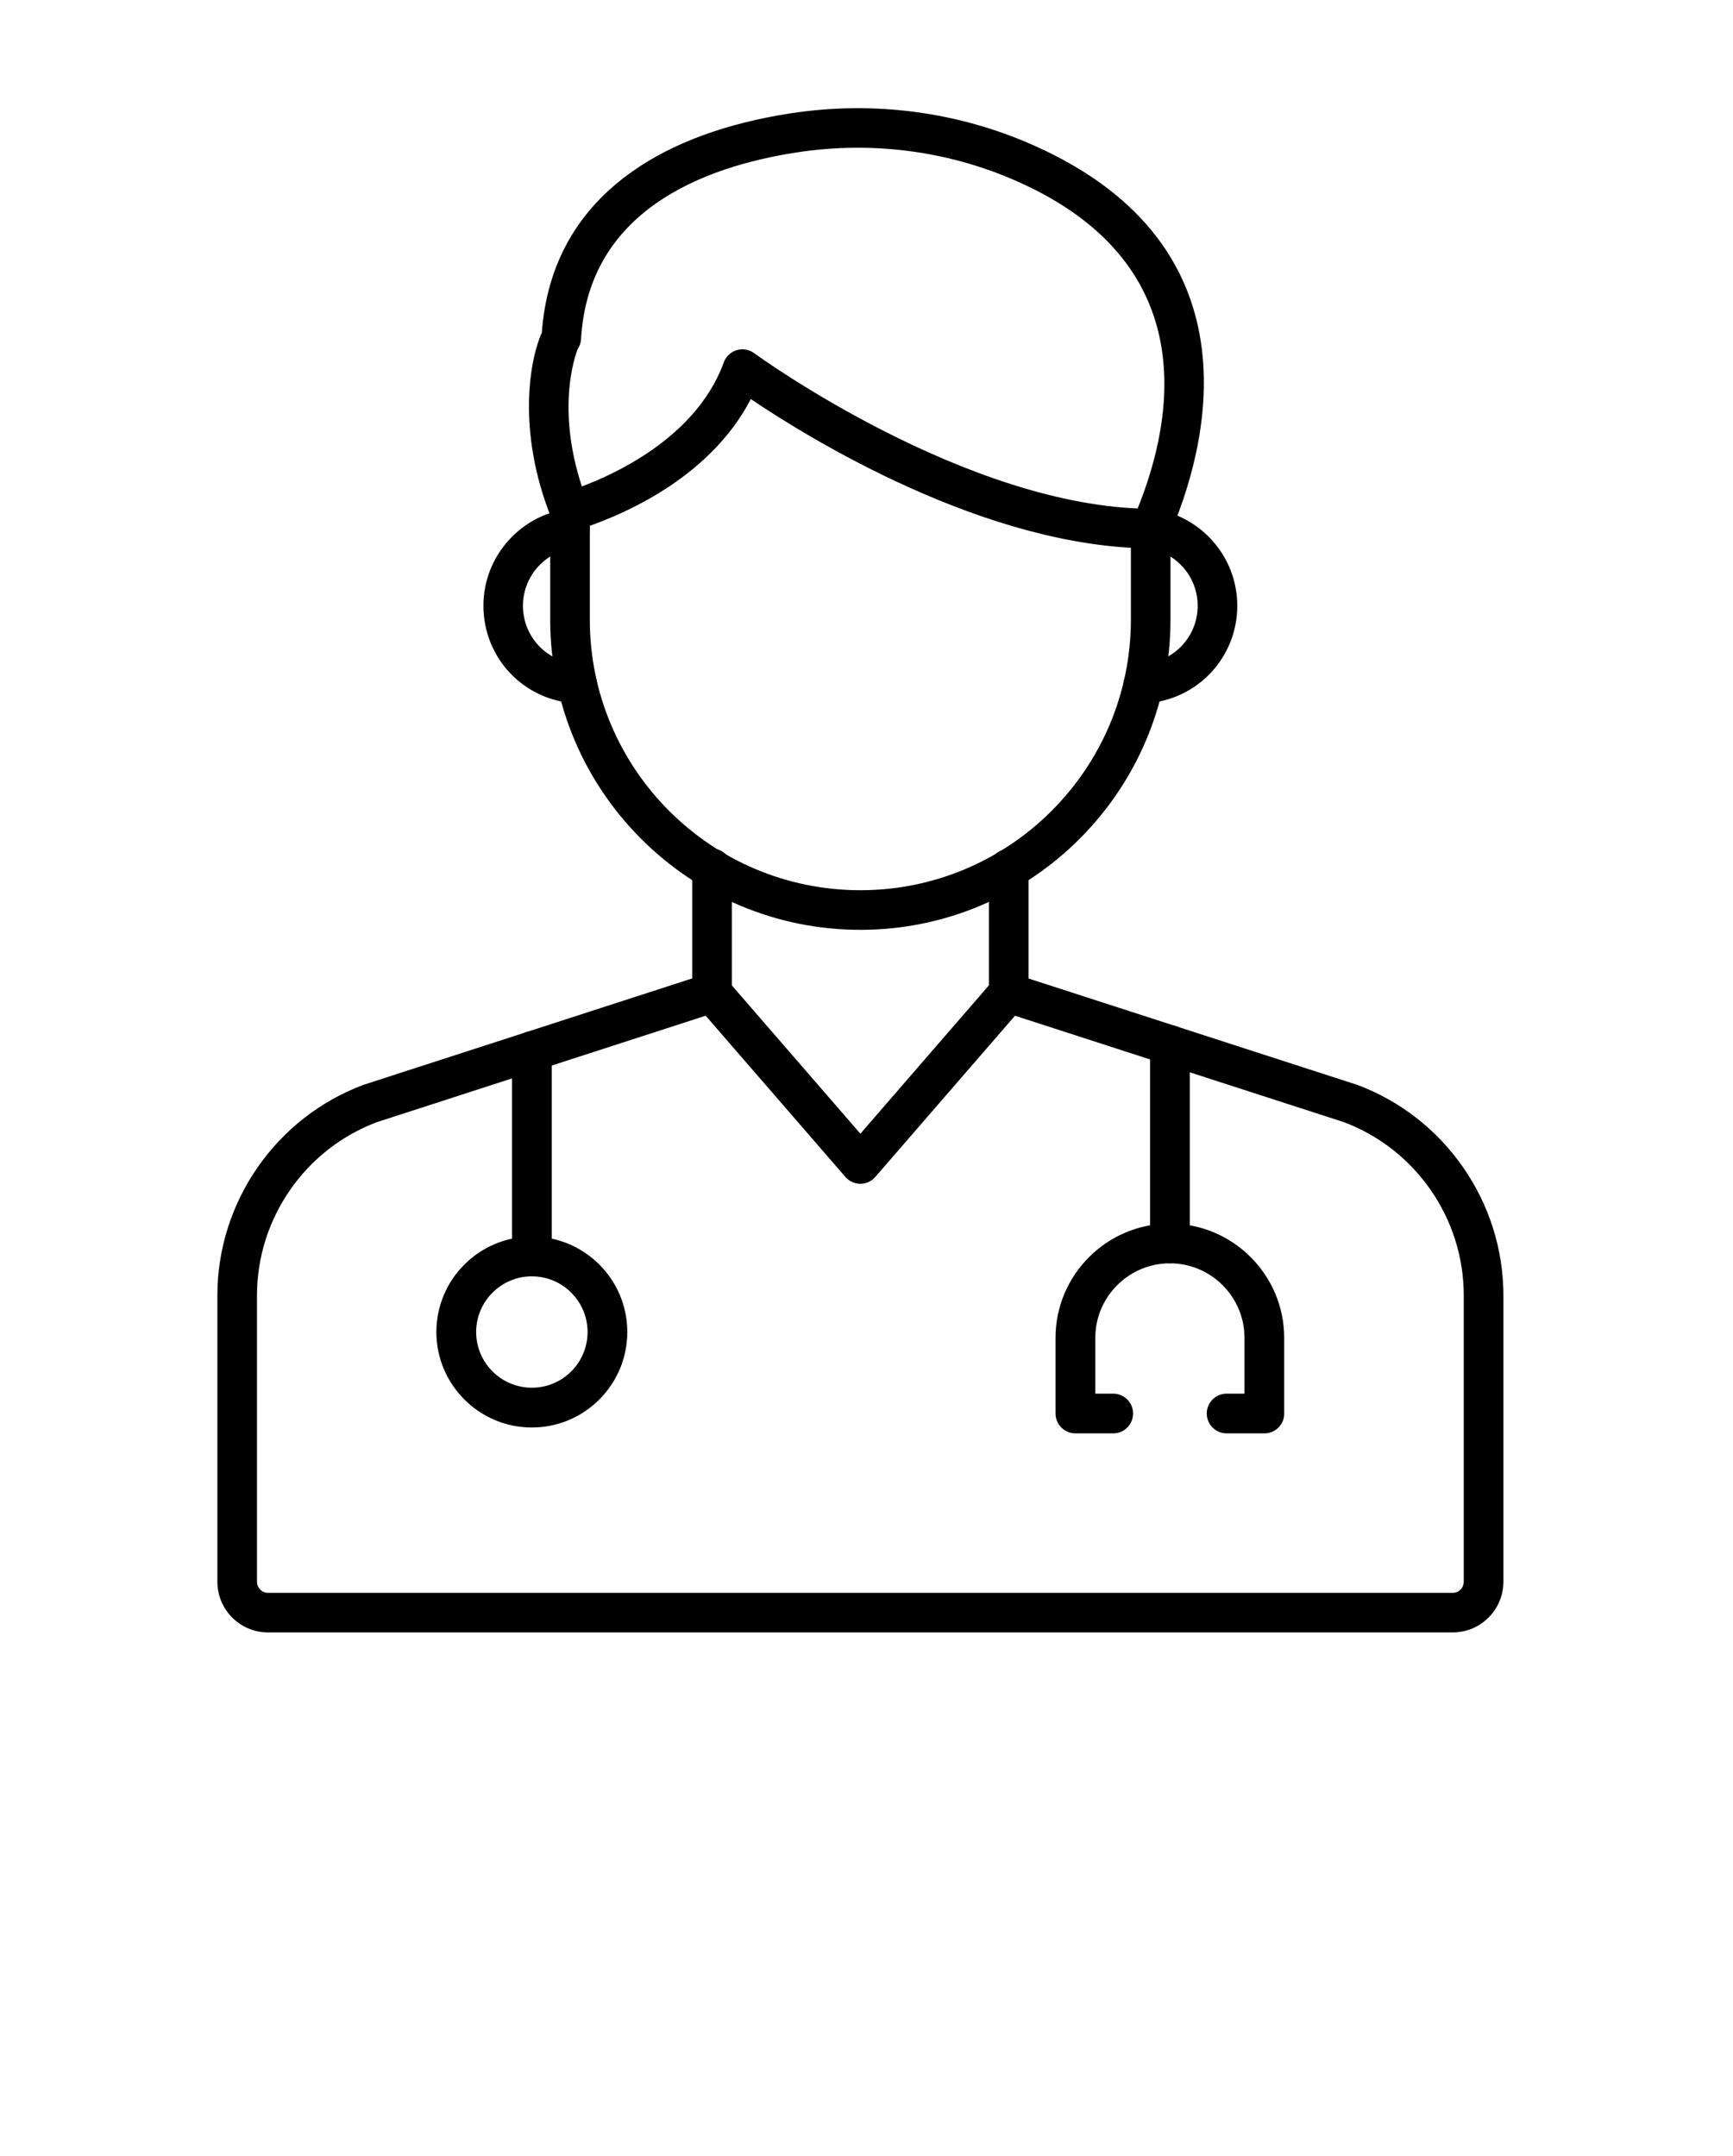 <svg width="41" height="51" viewBox="0 0 41 51" fill="none" xmlns="http://www.w3.org/2000/svg">
<path d="M34.369 38.618H6.34C5.68 38.618 5.143 38.081 5.143 37.419V30.642C5.143 28.432 6.534 26.431 8.604 25.663C8.611 25.66 8.616 25.659 8.623 25.656L16.377 23.146V20.545C16.377 20.286 16.587 20.076 16.846 20.076C17.104 20.076 17.314 20.286 17.314 20.545V23.476C17.315 23.511 17.311 23.544 17.306 23.576C17.293 23.645 17.264 23.708 17.224 23.763C17.185 23.817 17.133 23.864 17.072 23.898C17.043 23.914 17.012 23.926 16.98 23.936L8.921 26.545C7.221 27.18 6.08 28.825 6.08 30.642V37.42C6.08 37.565 6.197 37.682 6.34 37.682H34.37C34.514 37.682 34.63 37.564 34.63 37.42V30.642C34.63 28.825 33.489 27.18 31.789 26.545L23.729 23.937C23.697 23.928 23.667 23.915 23.637 23.899C23.576 23.865 23.524 23.819 23.485 23.764C23.445 23.71 23.417 23.647 23.404 23.578C23.398 23.546 23.395 23.512 23.396 23.478V20.555C23.396 20.296 23.606 20.086 23.864 20.086C24.123 20.086 24.333 20.296 24.333 20.555V23.148L32.087 25.657C32.093 25.659 32.099 25.661 32.106 25.663C34.176 26.432 35.568 28.433 35.568 30.642V37.42C35.567 38.081 35.029 38.618 34.369 38.618Z" fill="black"/>
<path d="M20.355 28.005C20.219 28.005 20.09 27.945 20.001 27.843L16.492 23.794C16.323 23.598 16.344 23.302 16.539 23.133C16.734 22.963 17.03 22.985 17.2 23.18L20.355 26.82L23.509 23.18C23.678 22.985 23.974 22.964 24.17 23.133C24.365 23.302 24.386 23.598 24.217 23.794L20.708 27.843C20.619 27.946 20.49 28.005 20.355 28.005Z" fill="black"/>
<path d="M29.914 33.909H29.02C28.76 33.909 28.55 33.698 28.55 33.439C28.55 33.18 28.76 32.969 29.02 32.969H29.443V31.651C29.443 30.678 28.651 29.886 27.678 29.886C26.705 29.886 25.913 30.678 25.913 31.651V32.969H26.337C26.596 32.969 26.807 33.18 26.807 33.439C26.807 33.698 26.596 33.909 26.337 33.909H25.442C25.183 33.909 24.972 33.698 24.972 33.439V31.651C24.972 30.159 26.186 28.946 27.677 28.946C29.168 28.946 30.382 30.16 30.382 31.651V33.439C30.385 33.698 30.174 33.909 29.914 33.909Z" fill="black"/>
<path d="M27.679 29.886C27.42 29.886 27.209 29.676 27.209 29.416V24.723C27.209 24.463 27.42 24.253 27.679 24.253C27.938 24.253 28.149 24.463 28.149 24.723V29.416C28.149 29.676 27.938 29.886 27.679 29.886Z" fill="black"/>
<path d="M12.583 30.194C12.324 30.194 12.113 29.983 12.113 29.724V24.867C12.113 24.607 12.324 24.397 12.583 24.397C12.842 24.397 13.053 24.607 13.053 24.867V29.724C13.053 29.983 12.842 30.194 12.583 30.194Z" fill="black"/>
<path d="M12.583 33.77C11.337 33.77 10.324 32.757 10.324 31.511C10.324 30.266 11.337 29.253 12.583 29.253C13.829 29.253 14.841 30.266 14.841 31.511C14.841 32.757 13.829 33.77 12.583 33.77ZM12.583 30.194C11.856 30.194 11.265 30.785 11.265 31.511C11.265 32.238 11.856 32.829 12.583 32.829C13.31 32.829 13.901 32.238 13.901 31.511C13.901 30.785 13.31 30.194 12.583 30.194Z" fill="black"/>
<path d="M27.223 12.973C27.16 12.973 27.097 12.96 27.036 12.934C26.798 12.831 26.691 12.554 26.794 12.317C27.727 10.185 28.613 6.307 24.071 4.293C22.442 3.569 20.635 3.332 18.847 3.606C16.616 3.95 13.919 4.996 13.747 8.021C13.742 8.105 13.716 8.185 13.669 8.254C13.628 8.353 13.068 9.803 13.92 11.928C14.016 12.167 13.9 12.441 13.66 12.537C13.42 12.633 13.147 12.516 13.051 12.276C12.198 10.149 12.554 8.445 12.819 7.868C12.937 6.254 13.659 4.971 14.966 4.052C15.927 3.377 17.185 2.915 18.705 2.681C20.671 2.38 22.658 2.641 24.451 3.437C29.932 5.868 28.516 10.72 27.654 12.693C27.576 12.868 27.403 12.973 27.223 12.973ZM13.663 8.263C13.657 8.27 13.651 8.278 13.646 8.285C13.65 8.28 13.656 8.272 13.663 8.263Z" fill="black"/>
<path d="M20.355 21.997C16.309 21.997 13.017 18.705 13.017 14.659V12.101C13.017 11.842 13.227 11.632 13.485 11.632C13.744 11.632 13.954 11.842 13.954 12.101V14.659C13.954 18.189 16.825 21.06 20.355 21.06C23.884 21.06 26.755 18.189 26.755 14.659V12.505C26.755 12.246 26.965 12.037 27.224 12.037C27.482 12.037 27.692 12.246 27.692 12.505V14.659C27.692 18.705 24.4 21.997 20.355 21.997Z" fill="black"/>
<path d="M27.224 12.973C27.223 12.973 27.222 12.973 27.221 12.973C23.326 12.952 19.156 10.38 17.763 9.441C16.755 11.383 14.575 12.252 13.625 12.549C13.378 12.626 13.116 12.489 13.038 12.241C12.961 11.994 13.098 11.732 13.345 11.654C14.049 11.435 16.4 10.563 17.124 8.571C17.175 8.432 17.288 8.326 17.428 8.284C17.57 8.241 17.723 8.267 17.841 8.354C17.891 8.391 22.87 12.013 27.226 12.037C27.485 12.038 27.694 12.249 27.692 12.507C27.69 12.765 27.48 12.973 27.224 12.973Z" fill="black"/>
<path d="M13.654 16.636C13.636 16.636 13.618 16.635 13.6 16.633C13.586 16.631 13.558 16.629 13.527 16.627C13.418 16.618 13.396 16.616 13.37 16.612C12.25 16.428 11.437 15.468 11.437 14.331C11.437 13.752 11.652 13.2 12.041 12.774C12.103 12.706 12.168 12.642 12.235 12.584C12.571 12.292 12.98 12.104 13.418 12.041C13.674 12.005 13.911 12.182 13.948 12.438C13.985 12.694 13.807 12.932 13.551 12.968C13.291 13.006 13.048 13.117 12.849 13.29C12.808 13.326 12.769 13.364 12.73 13.406C12.5 13.659 12.372 13.986 12.372 14.33C12.372 15.002 12.85 15.571 13.509 15.685C13.529 15.687 13.566 15.69 13.601 15.693C13.655 15.697 13.705 15.702 13.715 15.703C13.971 15.738 14.15 15.974 14.116 16.23C14.085 16.465 13.885 16.636 13.654 16.636Z" fill="black"/>
<path d="M27.05 16.654C26.82 16.654 26.619 16.484 26.587 16.249C26.552 15.993 26.732 15.757 26.989 15.722C27.02 15.717 27.182 15.688 27.204 15.684C27.859 15.567 28.335 14.998 28.335 14.331C28.335 13.987 28.208 13.659 27.977 13.406C27.938 13.364 27.899 13.326 27.859 13.29C27.659 13.117 27.417 13.006 27.157 12.968C26.901 12.931 26.724 12.693 26.76 12.438C26.797 12.183 27.035 12.005 27.291 12.041C27.729 12.105 28.138 12.293 28.474 12.584C28.541 12.642 28.607 12.706 28.668 12.774C29.058 13.2 29.272 13.753 29.272 14.331C29.272 15.453 28.472 16.41 27.369 16.607C27.342 16.612 27.142 16.647 27.116 16.651C27.093 16.653 27.072 16.654 27.05 16.654Z" fill="black"/>
</svg>
